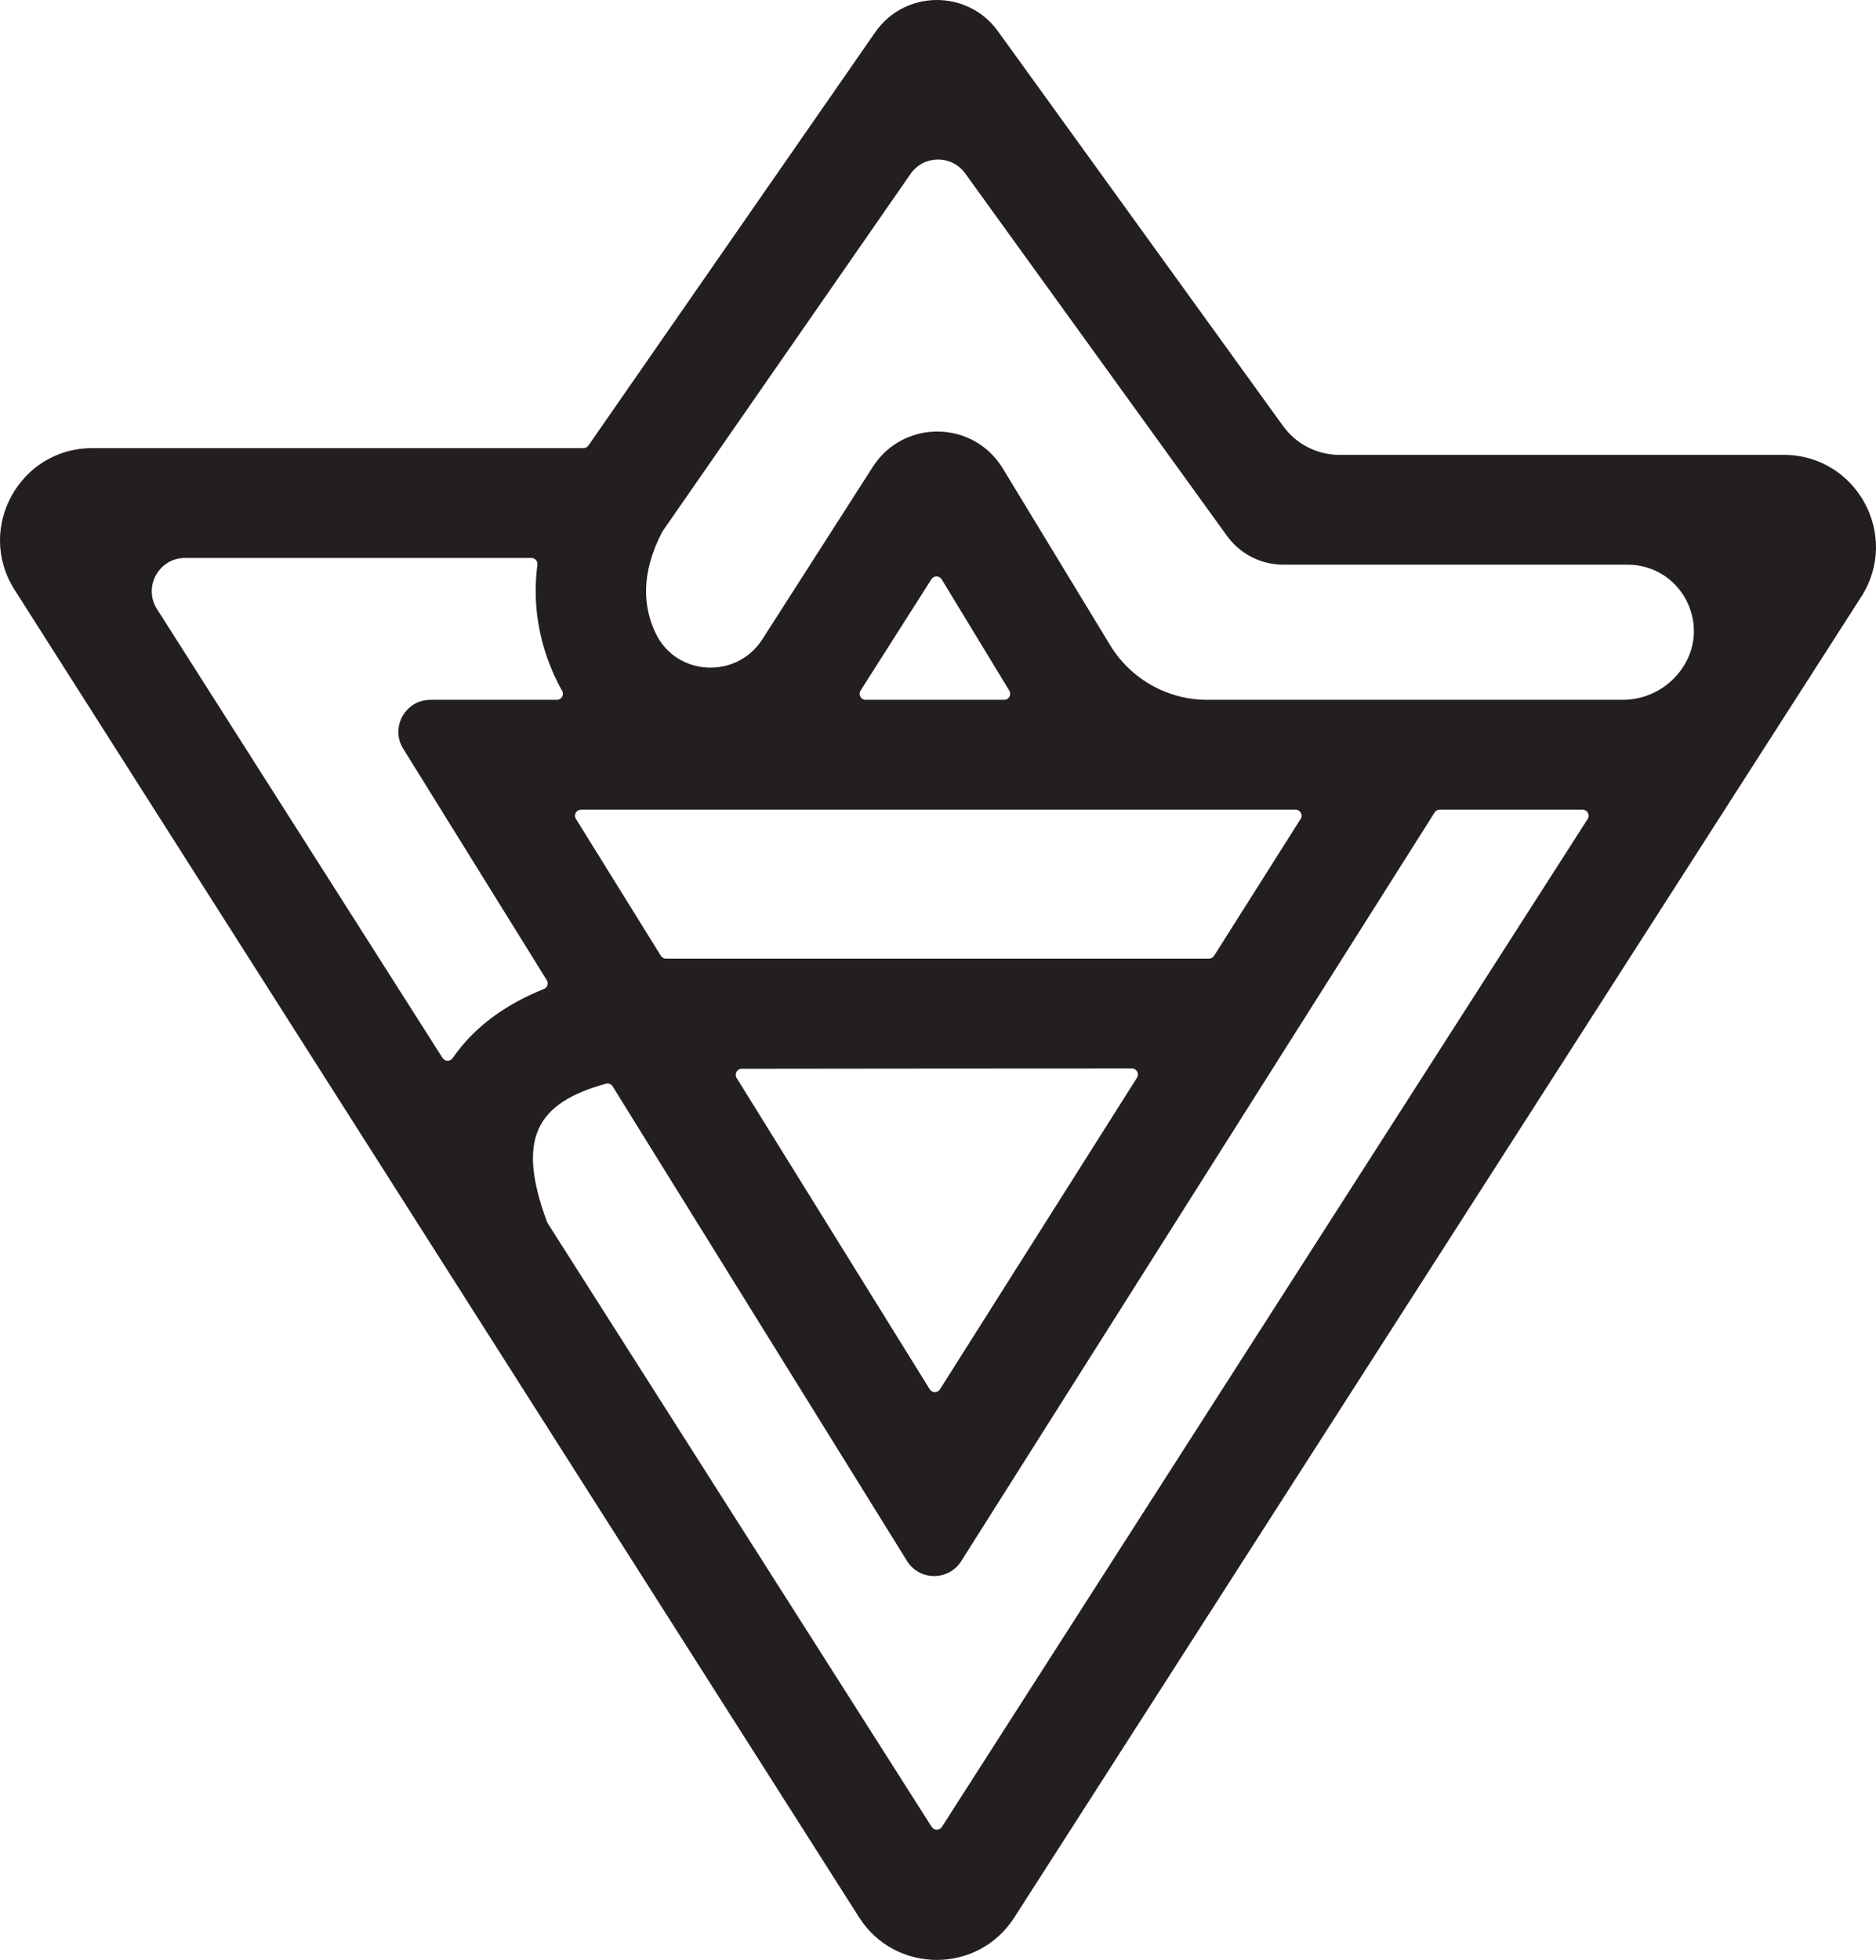 <?xml version="1.0" encoding="UTF-8"?>
<svg id="Layer_2" data-name="Layer 2" xmlns="http://www.w3.org/2000/svg" viewBox="0 0 546.787 571.048">
  <defs>
    <style>
      .cls-1 {
        fill: #231f20;
        stroke-width: 0px;
      }
    </style>
  </defs>
  <g id="Layer_1-2" data-name="Layer 1">
    <path class="cls-1" d="M373.963,124.116L290.854,9.084c-8.853-12.253-27.159-12.081-35.779.337l-83.572,120.39c-.328.473-.867.755-1.443.755H26.886c-21.181,0-34.017,23.384-22.646,41.253l246.144,386.798c10.525,16.539,34.653,16.583,45.239.083l246.871-384.833c11.46-17.865-1.368-41.336-22.593-41.336h-129.476c-6.52,0-12.644-3.131-16.462-8.416ZM379.085,238.601l-25.229,39.886c-.322.509-.882.818-1.485.818h-158.266c-.608,0-1.172-.314-1.493-.831l-24.749-39.886c-.726-1.17.116-2.683,1.493-2.683h208.244c1.384,0,2.224,1.526,1.485,2.696ZM250.822,201.205l20.658-32.445c.699-1.098,2.307-1.081,2.983.031l19.715,32.445c.711,1.171-.131,2.669-1.501,2.669h-40.374c-1.386,0-2.226-1.531-1.482-2.7ZM331.391,314.002l-57.43,90.793c-.693,1.096-2.294,1.089-2.977-.013l-56.281-90.706c-.725-1.169.105-2.679,1.48-2.683,16.936-.044,96.744-.081,113.73-.088,1.384-.001,2.218,1.526,1.478,2.696ZM132.009,308.182l-.075.108c-.722,1.044-2.274,1.014-2.956-.057L45.763,177.466c-4.107-6.454.529-14.9,8.179-14.9h100.952c1.048,0,1.878.916,1.743,1.955-2.24,17.154,3.551,30.246,7.208,36.779.654,1.169-.197,2.604-1.536,2.604-6.859,0-23.832,0-36.861,0-7.314,0-11.779,8.033-7.923,14.248l41.844,67.438c.571.92.186,2.144-.818,2.548-10.693,4.295-20.019,10.648-26.541,20.044ZM271.559,532.288l-111.93-175.89c-.069-.108-.127-.226-.172-.345-9.028-24.285-3.209-34.693,17.148-40.299.748-.206,1.549.113,1.958.772l85.788,138.26c3.63,5.851,12.131,5.888,15.811.068l137.975-218.131c.322-.509.882-.818,1.485-.818h41.653c1.389,0,2.228,1.535,1.479,2.705l-188.234,293.683c-.693,1.08-2.272,1.078-2.961-.005ZM490.554,194.35h0c-3.882,5.96-10.514,9.555-17.627,9.555h-34.031s-87.017,0-87.017,0c-11.57,0-22.302-6.037-28.311-15.925l-31.299-51.509c-8.589-14.135-29.029-14.349-37.913-.397l-32.163,50.196c-7.481,11.676-24.977,10.82-31.031-1.656-3.719-7.663-4.501-17.467,1.851-29.648.036-.07.078-.138.122-.203,2.092-3.013,52.493-75.62,72.26-104.096,3.836-5.527,11.98-5.598,15.919-.144l76.288,105.591c3.818,5.285,9.942,8.416,16.462,8.416h100.325c15.314,0,24.522,16.987,16.164,29.819Z"/>
  </g>
</svg>